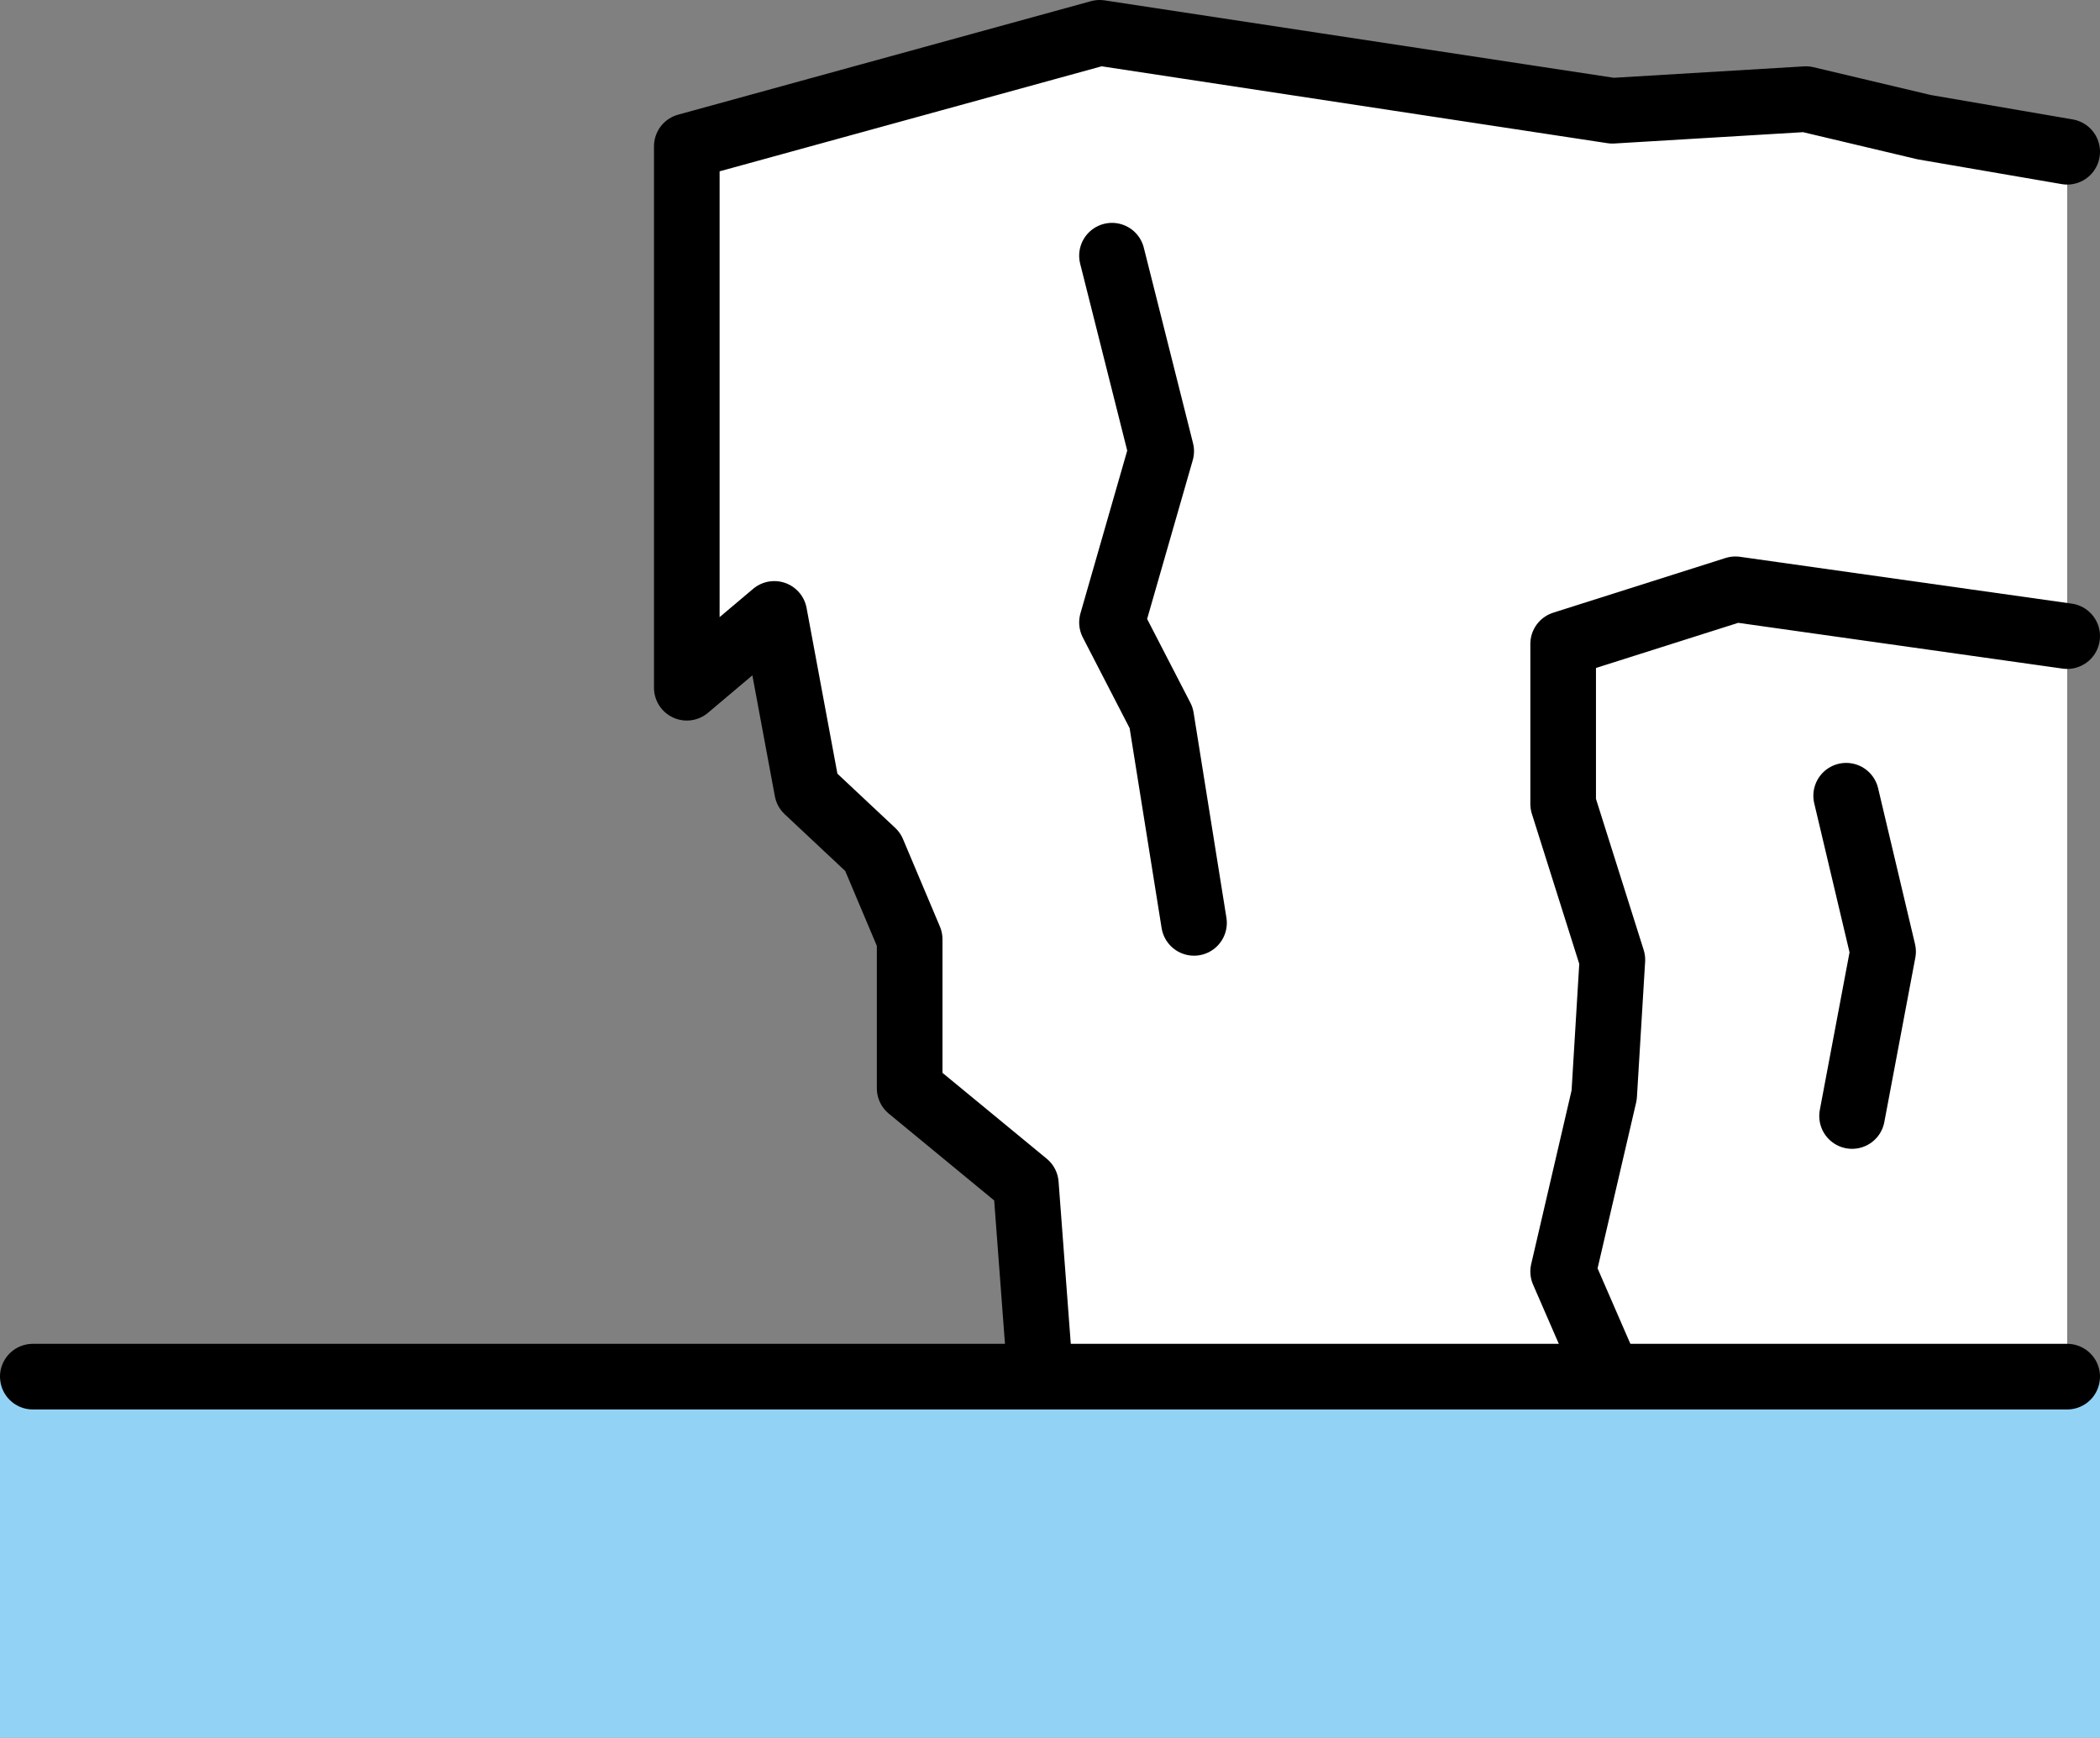 <svg xmlns="http://www.w3.org/2000/svg" xmlns:svg="http://www.w3.org/2000/svg" id="emoji" width="64" height="52.954" version="1.1" viewBox="0 0 64 52.954"><rect x="0" y="0" width="64" height="52.954" fill="#808080" stroke="none"/><g id="color" transform="translate(-4,-15.046)"><polyline id="polyline1" fill="#fff" points="67 57 67 19.671 62.639 18.921 59.038 18.067 53.139 18.421 37.514 16.046 24.931 19.505 24.931 36.005 27.598 33.755 28.598 39.13 30.598 41.005 31.723 43.671 31.723 48.213 35.264 51.13 35.681 56.671 67 57"/><rect id="rect1" width="64" height="11" x="4" y="57" fill="#92d3f5"/></g><g id="line" transform="translate(-4,-15.046)"><polyline id="polyline2" fill="none" stroke="#000" stroke-linecap="round" stroke-linejoin="round" stroke-width="2" points="37.889 22.838 39.389 28.796 37.889 34.015 39.389 36.921 40.389 43.171"/><polyline id="polyline3" fill="none" stroke="#000" stroke-linecap="round" stroke-linejoin="round" stroke-width="2" points="67 34.432 56.889 33.005 51.639 34.671 51.639 39.546 53.139 44.296 52.889 48.421 51.639 53.796 52.889 56.671"/><line id="line3" x1="5" x2="67" y1="57" y2="57" fill="none" stroke="#000" stroke-linecap="round" stroke-linejoin="round" stroke-width="2"/><polyline id="polyline4" fill="none" stroke="#000" stroke-linecap="round" stroke-linejoin="round" stroke-width="2" points="60.264 39.296 61.389 44.046 60.444 49.057"/><polyline id="polyline5" fill="none" stroke="#000" stroke-linecap="round" stroke-linejoin="round" stroke-width="2" points="35.681 56.671 35.264 51.13 31.723 48.213 31.723 43.671 30.598 41.005 28.598 39.13 27.598 33.755 24.931 36.005 24.931 19.505 37.514 16.046 53.139 18.421 59.038 18.067 62.639 18.921 67 19.671"/></g></svg>